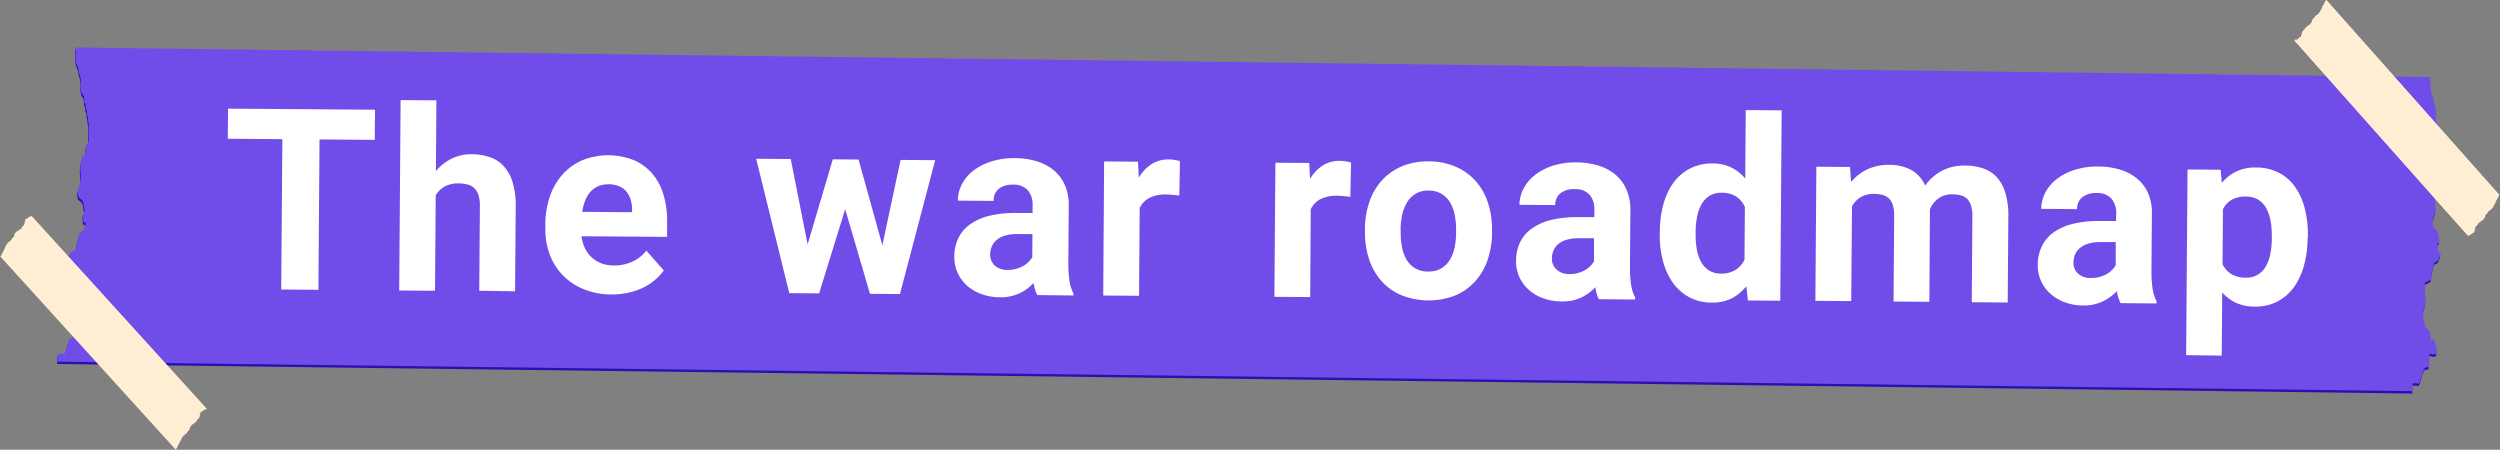 <svg xmlns="http://www.w3.org/2000/svg" viewBox="0 0 679.28 122.19"><rect x="0" y="0" width="679.28" height="122.19" fill="#808080" stroke="none"/><defs><style>.cls-1{isolation:isolate;}.cls-2{fill:#2a0fb2;}.cls-3{fill:#704de8;}.cls-4{fill:#fff;}.cls-5{mix-blend-mode:multiply;}.cls-6{fill:#ffeed4;}</style></defs><g class="cls-1"><g id="Layer_2" data-name="Layer 2"><g id="The_War_Roadmap_Title" data-name="The War Roadmap Title"><path class="cls-2" d="M15.54,98.89l7.82.11,4.67.07,627.41,7.86c0-.7,0-1.39,0-2.09a3,3,0,0,1,1.22,0c.45,0,.5.23.8-.57.47-1.25.86-3.92,1.69-3.85.16,0,.43.16.59-.05a3.34,3.34,0,0,0,.27-1.52,7.74,7.74,0,0,1-.06-1.28c0-.3.16-.54.2-.85.56.13,1.19.42,1.75,0a4.91,4.91,0,0,0,0-1.62,3.26,3.26,0,0,1-.28-.65,2.59,2.59,0,0,1,0-.41,2.41,2.41,0,0,0-.35-1c-.29-.33-.65,0-1-.09a5.52,5.52,0,0,0-.23-2.36,4.44,4.44,0,0,0-.77-.69c-.33-.3-.38-.29-.53-1a14,14,0,0,1-.49-2.78c0-1.43.7-2.44.7-3.93a8.09,8.09,0,0,0-.12-.86,15.25,15.25,0,0,1-.09-1.92c0-.63,0-1.41,0-2a.51.51,0,0,1,.46-.12,2.23,2.23,0,0,0,.54-.38c.15,0,.26,0,.41-.1.35-.27.29-.58.37-1.17a25.8,25.8,0,0,1,.56-2.65,2.82,2.82,0,0,1,.36-1c.2-.23.51-.21.72-.43a3.8,3.8,0,0,0,.86-2.33c-.15,0-.35.12-.49,0s-.17-.71-.21-1.17a2.87,2.87,0,0,1-.09-1c.09-.49.58-.57.49-1.29a1.5,1.5,0,0,1-.2-.44q-.06-.33-.09-.66a6.51,6.51,0,0,0-.2-1c-.44-1.17-1.48-.64-1.4-2.78a5.67,5.67,0,0,1,.41-1.68,5.31,5.31,0,0,0,.4-2.61,13.92,13.92,0,0,1-.13-1.86,11.33,11.33,0,0,1,.26-2.3c.13-.66.17-1,.46-1.22a1.38,1.38,0,0,0,.67-.86,5.94,5.94,0,0,0,.13-1.31c0-.35.19-.43,0-.8a4.4,4.4,0,0,0,.75-.92l0-4.85c-.09-.48-.17-1-.21-1.29s-.12-.74-.19-1.11,0-.79-.11-1.19c0-.19-.16-.26-.21-.46-.1-.39-.1-1.66-.38-1.63a.91.91,0,0,0-.1.47,6.93,6.93,0,0,0-.12-2.36c-.14-.39-.4-.5-.55-.83a7.47,7.47,0,0,1-.19-2.55,7.87,7.87,0,0,0-.29-2.27,7,7,0,0,1-.28-.88c-.06-.27-.05-.63-.11-.92a8.92,8.92,0,0,0-.59-1.45,12.49,12.49,0,0,1-.18-2.61,16.11,16.11,0,0,1-.1-1.82L28.83,13.59l-4.67-.07-3.82,0c0,.51.09,1.29.11,1.81a12.64,12.64,0,0,0,.18,2.62,9.18,9.18,0,0,1,.59,1.44c.06.29.05.65.11.93a7.38,7.38,0,0,0,.28.87,7.91,7.91,0,0,1,.29,2.27A7.23,7.23,0,0,0,22.09,26c.15.33.41.45.55.83a7.19,7.19,0,0,1,.12,2.36.94.94,0,0,1,.1-.47c.28,0,.28,1.24.38,1.64.05.19.17.27.21.45.07.4,0,.79.1,1.19s.13.7.2,1.11.12.82.21,1.3l0,4.84a4.86,4.86,0,0,1-.75.93c.21.37,0,.45,0,.79a5.94,5.94,0,0,1-.13,1.31,1.44,1.44,0,0,1-.67.86c-.29.24-.33.56-.47,1.23a12.84,12.84,0,0,0-.26,2.3,15.77,15.77,0,0,0,.14,1.85,5.27,5.27,0,0,1-.4,2.61A5.45,5.45,0,0,0,21,52.77c-.09,2.14,1,1.62,1.4,2.78a6.81,6.81,0,0,1,.19,1l.09.66a1.64,1.64,0,0,0,.21.44c.09.72-.4.8-.49,1.3a2.89,2.89,0,0,0,.09,1c0,.45,0,.9.21,1.16s.34,0,.49,0a3.77,3.77,0,0,1-.86,2.32c-.21.23-.53.2-.72.44a2.83,2.83,0,0,0-.36,1c-.2.82-.44,1.76-.57,2.66-.07.58,0,.9-.36,1.16-.15.12-.26,0-.41.11a2.31,2.31,0,0,1-.55.37.52.52,0,0,0-.46.13c0,.63,0,1.41,0,2A12,12,0,0,0,19,73.31a8,8,0,0,1,.11.87c0,1.48-.68,2.49-.69,3.93a13.32,13.32,0,0,0,.49,2.78c.15.73.2.71.53,1a4.14,4.14,0,0,1,.77.7A5.49,5.49,0,0,1,20.4,85c.31.12.66-.24,1,.1a2.3,2.3,0,0,1,.34,1,2.7,2.7,0,0,0,.05.41,2.93,2.93,0,0,0,.28.64,5,5,0,0,1,0,1.63c-.56.43-1.19.14-1.76,0,0,.31-.16.54-.19.85a6.78,6.78,0,0,0,.06,1.28,3.53,3.53,0,0,1-.27,1.52c-.16.21-.43.06-.6,0-.82-.06-1.21,2.61-1.68,3.85-.3.81-.35.61-.8.57a3.13,3.13,0,0,0-1.22,0C15.54,97.5,15.55,98.19,15.54,98.89Z"/><path class="cls-3" d="M15.63,98.25l7.82.11,4.67.07,627.41,7.85V104.2a3,3,0,0,1,1.22,0c.45,0,.5.23.8-.58.47-1.24.87-3.91,1.69-3.84.16,0,.43.16.6-.05a3.54,3.54,0,0,0,.26-1.52,7.74,7.74,0,0,1-.06-1.28c0-.3.16-.54.2-.85.57.13,1.19.42,1.76,0a4.7,4.7,0,0,0,0-1.63,2.52,2.52,0,0,1-.27-.64,1.84,1.84,0,0,1,0-.41,2.35,2.35,0,0,0-.34-1c-.3-.33-.66,0-1-.1a5.34,5.34,0,0,0-.23-2.35,3.51,3.51,0,0,0-.77-.69c-.33-.31-.37-.29-.53-1a14.77,14.77,0,0,1-.49-2.78c0-1.43.7-2.44.7-3.93,0-.3-.06-.59-.11-.87a13.35,13.35,0,0,1-.1-1.91c0-.63,0-1.41,0-2a.54.54,0,0,1,.46-.13,2.17,2.17,0,0,0,.54-.37c.15-.06.26,0,.42-.11.34-.26.28-.58.36-1.16a23.38,23.38,0,0,1,.57-2.65,2.83,2.83,0,0,1,.35-1c.2-.23.51-.21.72-.43a3.74,3.74,0,0,0,.86-2.33c-.15,0-.35.11-.49,0s-.17-.7-.21-1.16a2.89,2.89,0,0,1-.09-1c.09-.5.58-.58.49-1.29a1.63,1.63,0,0,1-.2-.44c0-.22-.07-.44-.09-.67a5.54,5.54,0,0,0-.2-1c-.44-1.17-1.48-.64-1.4-2.79a5.75,5.75,0,0,1,.41-1.68,5.14,5.14,0,0,0,.4-2.6,16,16,0,0,1-.13-1.86,13,13,0,0,1,.26-2.3c.13-.66.17-1,.47-1.23a1.37,1.37,0,0,0,.66-.85,6,6,0,0,0,.13-1.32c0-.34.19-.42,0-.79a4.89,4.89,0,0,0,.74-.93l.05-4.84c-.1-.48-.17-1-.22-1.29s-.11-.75-.19-1.11,0-.79-.11-1.19c0-.19-.16-.27-.2-.46-.11-.4-.11-1.66-.38-1.63a.73.73,0,0,0-.1.47,6.89,6.89,0,0,0-.13-2.36c-.14-.39-.39-.51-.55-.83a7.53,7.53,0,0,1-.19-2.56,7.8,7.8,0,0,0-.29-2.26,8.21,8.21,0,0,1-.28-.88c0-.27,0-.63-.11-.93a8.31,8.31,0,0,0-.59-1.44,12.58,12.58,0,0,1-.17-2.61,16.15,16.15,0,0,1-.11-1.82L28.92,13l-4.67-.07-3.81-.05a16.06,16.06,0,0,0,.1,1.81,12.49,12.49,0,0,0,.18,2.61,9.31,9.31,0,0,1,.59,1.45c.06.29.05.65.11.93a7.38,7.38,0,0,0,.28.87A7.87,7.87,0,0,1,22,22.77a7.23,7.23,0,0,0,.19,2.55c.15.33.41.45.55.83a6.93,6.93,0,0,1,.12,2.36A.91.91,0,0,1,23,28c.28,0,.28,1.24.38,1.64.05.19.17.26.21.45.07.4,0,.78.11,1.19s.13.7.19,1.11.12.82.21,1.3l0,4.84a4.74,4.74,0,0,1-.75.92c.21.38,0,.46,0,.8a5.94,5.94,0,0,1-.13,1.31,1.38,1.38,0,0,1-.67.86c-.29.24-.33.56-.46,1.23a11.24,11.24,0,0,0-.26,2.3,13.89,13.89,0,0,0,.13,1.85,5.31,5.31,0,0,1-.4,2.61,5.38,5.38,0,0,0-.41,1.68c-.09,2.14,1,1.62,1.4,2.78a5.67,5.67,0,0,1,.19,1l.09.66A1.8,1.8,0,0,0,23,57c.09.72-.4.8-.49,1.29a2.92,2.92,0,0,0,.09,1c0,.45,0,.9.21,1.16s.34,0,.49,0a3.78,3.78,0,0,1-.86,2.33c-.21.22-.52.2-.72.44a2.76,2.76,0,0,0-.36,1,25.8,25.8,0,0,0-.56,2.65c-.08.59,0,.9-.37,1.17-.15.12-.26,0-.41.11a2.31,2.31,0,0,1-.55.37.49.49,0,0,0-.45.12c0,.63,0,1.42,0,2a15.16,15.16,0,0,0,.09,1.92,8,8,0,0,1,.11.87c0,1.48-.68,2.49-.69,3.92A13.42,13.42,0,0,0,19,80.25c.15.72.2.71.53,1a4.14,4.14,0,0,1,.77.7,5.48,5.48,0,0,1,.23,2.35c.31.11.67-.24,1,.09a2.4,2.4,0,0,1,.34,1c0,.14,0,.28.05.41a3.16,3.16,0,0,0,.28.64,4.91,4.91,0,0,1,0,1.62c-.56.44-1.19.14-1.75,0,0,.31-.17.55-.2.85a6.78,6.78,0,0,0,.06,1.28,3.34,3.34,0,0,1-.27,1.52c-.16.22-.43.07-.6,0-.82-.07-1.21,2.61-1.68,3.85-.3.8-.35.61-.8.57a3.13,3.13,0,0,0-1.22,0C15.63,96.86,15.64,97.55,15.63,98.25Z"/><path class="cls-4" d="M101.82,38l-15-.11-.3,40.85-10.11-.08.31-40.85-14.82-.11.06-8.18,39.94.29Z"/><path class="cls-4" d="M118.44,46.49a13.21,13.21,0,0,1,4.29-3.39,12,12,0,0,1,5.48-1.19,15.27,15.27,0,0,1,4.91.8,9.11,9.11,0,0,1,3.79,2.48,11.42,11.42,0,0,1,2.4,4.42,21.93,21.93,0,0,1,.82,6.54l-.18,23L130.22,79l.17-23a9.6,9.6,0,0,0-.36-2.94,4.68,4.68,0,0,0-1.12-1.91,4.27,4.27,0,0,0-1.82-1,9.38,9.38,0,0,0-2.48-.32,7.51,7.51,0,0,0-3.81.86,6.65,6.65,0,0,0-2.41,2.39L118.2,79l-9.73-.07.38-51.73,9.73.07Z"/><path class="cls-4" d="M166.13,80a19.66,19.66,0,0,1-7.58-1.44,16.65,16.65,0,0,1-5.67-3.81,16.25,16.25,0,0,1-3.52-5.63,19,19,0,0,1-1.18-6.9V60.89a23.23,23.23,0,0,1,1.25-7.59,17.36,17.36,0,0,1,3.45-5.92,15.37,15.37,0,0,1,5.38-3.85,18.86,18.86,0,0,1,14,0,13.93,13.93,0,0,1,5,3.67,15.46,15.46,0,0,1,3,5.66,24.63,24.63,0,0,1,1,7.35l0,4.15L158,64.19a10,10,0,0,0,.94,3.24,8.08,8.08,0,0,0,4.46,4.11,9.58,9.58,0,0,0,3.4.6,12.13,12.13,0,0,0,4.92-1,10,10,0,0,0,3.9-3.05l4.74,5.39a14,14,0,0,1-2.21,2.41A14.92,14.92,0,0,1,175.07,78a18.2,18.2,0,0,1-4,1.45A20.05,20.05,0,0,1,166.13,80Zm-.89-29.91a6.57,6.57,0,0,0-2.78.53,6.16,6.16,0,0,0-2.07,1.54A8.08,8.08,0,0,0,159,54.5a13.69,13.69,0,0,0-.8,3.06l13.54.1v-.77a9.32,9.32,0,0,0-.4-2.7A6,6,0,0,0,170.16,52a5.2,5.2,0,0,0-2-1.42A7.56,7.56,0,0,0,165.24,50.07Z"/><path class="cls-4" d="M239.75,66.62l4.95-23.17,9.4.07-9.57,36.37-8.15-.06-6.73-23-7.08,22.88-8.11-.06-9-36.51,9.4.07,4.58,23.21,6.84-23.13,7,.06Z"/><path class="cls-4" d="M281.83,80.17a10.8,10.8,0,0,1-1-3.28,12.44,12.44,0,0,1-3.74,2.77,12,12,0,0,1-5.48,1.11,14.68,14.68,0,0,1-4.89-.85,12.19,12.19,0,0,1-3.93-2.28,10.44,10.44,0,0,1-2.58-3.48,10.17,10.17,0,0,1-.91-4.4,11.56,11.56,0,0,1,1.1-5.07,9.84,9.84,0,0,1,3.21-3.75,15.25,15.25,0,0,1,5.28-2.32,29.44,29.44,0,0,1,7.34-.75l4.34,0,0-2.09a6,6,0,0,0-1.27-4.05,5.12,5.12,0,0,0-4.08-1.55,5.82,5.82,0,0,0-3.87,1.15A4,4,0,0,0,270,54.59l-9.73-.08A9.63,9.63,0,0,1,261.39,50a11.31,11.31,0,0,1,3.14-3.68,15.77,15.77,0,0,1,4.9-2.47,20.75,20.75,0,0,1,6.41-.88,20.51,20.51,0,0,1,5.85.85,13.29,13.29,0,0,1,4.63,2.44,11.07,11.07,0,0,1,3,4A13.39,13.39,0,0,1,290.39,56l-.11,15.42c0,1,0,2,.08,2.78s.14,1.56.25,2.23a12.78,12.78,0,0,0,.42,1.79,11.83,11.83,0,0,0,.63,1.5v.57Zm-8-6.83A8.44,8.44,0,0,0,278,72.28a6.77,6.77,0,0,0,1.48-1.12,5.93,5.93,0,0,0,1-1.31l.05-6.26-4,0a11.54,11.54,0,0,0-3.34.4,6.44,6.44,0,0,0-2.33,1.16,4.74,4.74,0,0,0-1.36,1.77,5.5,5.5,0,0,0-.45,2.24,3.9,3.9,0,0,0,1.25,3A5,5,0,0,0,273.83,73.34Z"/><path class="cls-4" d="M320.43,53.14c-.49-.07-1.07-.13-1.73-.2s-1.25-.09-1.77-.09a9.62,9.62,0,0,0-4.63.92,5.87,5.87,0,0,0-2.63,2.76l-.18,23.84-9.73-.07L300,43.86l9.19.07.24,4.35a10.72,10.72,0,0,1,3.43-3.66,8.37,8.37,0,0,1,4.72-1.3,9.41,9.41,0,0,1,1.63.15,10.1,10.1,0,0,1,1.4.31Z"/><path class="cls-4" d="M366.9,53.49c-.49-.07-1.07-.14-1.73-.2s-1.25-.09-1.77-.1a9.73,9.73,0,0,0-4.63.93,5.87,5.87,0,0,0-2.63,2.76L356,80.72l-9.73-.07.27-36.44,9.19.07.24,4.34A10.91,10.91,0,0,1,359.36,45a8.27,8.27,0,0,1,4.72-1.29,10.46,10.46,0,0,1,1.63.14,10.27,10.27,0,0,1,1.4.32Z"/><path class="cls-4" d="M370.86,62.27a22.94,22.94,0,0,1,1.2-7.36,16.88,16.88,0,0,1,3.38-5.86,15.34,15.34,0,0,1,5.43-3.84,18,18,0,0,1,7.34-1.36,18.37,18.37,0,0,1,7.36,1.46A15.51,15.51,0,0,1,401,49.24a16.83,16.83,0,0,1,3.31,5.91,22.84,22.84,0,0,1,1.09,7.38v.71a23.2,23.2,0,0,1-1.19,7.38,17,17,0,0,1-3.4,5.84,15.37,15.37,0,0,1-5.43,3.83,20.06,20.06,0,0,1-14.7-.11,15.39,15.39,0,0,1-5.4-3.91,16.9,16.9,0,0,1-3.3-5.89,22.84,22.84,0,0,1-1.09-7.4Zm9.73.78a20.65,20.65,0,0,0,.37,4.18,10.46,10.46,0,0,0,1.27,3.4,6.84,6.84,0,0,0,2.31,2.29,6.91,6.91,0,0,0,3.51.86,6.74,6.74,0,0,0,3.46-.81,7,7,0,0,0,2.36-2.26,10.12,10.12,0,0,0,1.34-3.37,20.45,20.45,0,0,0,.43-4.17v-.71a20.1,20.1,0,0,0-.38-4.1A10.65,10.65,0,0,0,394,55a6.89,6.89,0,0,0-2.34-2.34,6.78,6.78,0,0,0-3.5-.88,6.55,6.55,0,0,0-3.46.83,6.63,6.63,0,0,0-2.34,2.31A10.71,10.71,0,0,0,381,58.26a20.59,20.59,0,0,0-.44,4.09Z"/><path class="cls-4" d="M434.42,81.3a10.83,10.83,0,0,1-.95-3.27,13.06,13.06,0,0,1-3.74,2.77,11.91,11.91,0,0,1-5.48,1.1,14.44,14.44,0,0,1-4.9-.84,12.16,12.16,0,0,1-3.92-2.29,10.17,10.17,0,0,1-3.5-7.87,11.75,11.75,0,0,1,1.1-5.08,9.93,9.93,0,0,1,3.21-3.75,15.5,15.5,0,0,1,5.29-2.32,29.84,29.84,0,0,1,7.33-.75l4.35,0V56.94a6,6,0,0,0-1.27-4,5.09,5.09,0,0,0-4.08-1.54A5.81,5.81,0,0,0,424,52.5a4,4,0,0,0-1.42,3.22l-9.73-.07A9.62,9.62,0,0,1,414,51.18a11.12,11.12,0,0,1,3.15-3.68A15.56,15.56,0,0,1,422,45a21,21,0,0,1,6.4-.88,20.28,20.28,0,0,1,5.86.86,13.21,13.21,0,0,1,4.63,2.44,10.85,10.85,0,0,1,3,4A13.47,13.47,0,0,1,443,57.08l-.12,15.43c0,1,0,2,.08,2.78s.15,1.56.26,2.22a10.25,10.25,0,0,0,.42,1.79,10.07,10.07,0,0,0,.63,1.5v.58Zm-8-6.83a8.24,8.24,0,0,0,4.22-1.06,6.64,6.64,0,0,0,1.47-1.12,5.94,5.94,0,0,0,1-1.3l0-6.27-4,0a11.85,11.85,0,0,0-3.34.4,6.36,6.36,0,0,0-2.33,1.16A4.59,4.59,0,0,0,422.13,68a5.63,5.63,0,0,0-.46,2.23,3.88,3.88,0,0,0,1.26,3A5,5,0,0,0,426.42,74.47Z"/><path class="cls-4" d="M451,62.94a27.94,27.94,0,0,1,1-7.57,18.06,18.06,0,0,1,2.82-5.88,12.68,12.68,0,0,1,4.51-3.77,13.24,13.24,0,0,1,6.07-1.3,11.24,11.24,0,0,1,5,1.08,11.9,11.9,0,0,1,3.8,3l.14-18.59,9.76.07-.38,51.73-8.79-.07-.44-3.87a12.6,12.6,0,0,1-4,3.32A11.45,11.45,0,0,1,465,82.2a12.55,12.55,0,0,1-6-1.44,13.09,13.09,0,0,1-4.43-3.89A18.13,18.13,0,0,1,451.87,71a27,27,0,0,1-.9-7.37Zm9.73.78a21.69,21.69,0,0,0,.34,4.14,10.91,10.91,0,0,0,1.17,3.36,6.23,6.23,0,0,0,2.14,2.27,6,6,0,0,0,3.24.85,7.08,7.08,0,0,0,3.93-1A6.82,6.82,0,0,0,474,70.58l.1-14.38a6.66,6.66,0,0,0-2.42-2.83,7,7,0,0,0-3.85-1,6.15,6.15,0,0,0-3.27.8,6.33,6.33,0,0,0-2.19,2.26,11.48,11.48,0,0,0-1.24,3.39,22.18,22.18,0,0,0-.41,4.21Z"/><path class="cls-4" d="M502.68,45.37l.27,4.08A12.92,12.92,0,0,1,507.41,46a13.77,13.77,0,0,1,6.05-1.21,12.31,12.31,0,0,1,5.77,1.35,8.92,8.92,0,0,1,3.86,4.28,13,13,0,0,1,4.52-4,13.31,13.31,0,0,1,6.46-1.43,14.69,14.69,0,0,1,4.83.78,8.91,8.91,0,0,1,3.69,2.42,11,11,0,0,1,2.32,4.31,21.83,21.83,0,0,1,.78,6.49l-.17,23.2-9.77-.07.17-23.21a9.84,9.84,0,0,0-.36-3A4.45,4.45,0,0,0,534.48,54a3.84,3.84,0,0,0-1.71-.92,8.94,8.94,0,0,0-2.29-.27,6.09,6.09,0,0,0-3.78,1.1,6.9,6.9,0,0,0-2.32,3c0,.11,0,.23,0,.37s0,.26,0,.37L524.23,82l-9.73-.07.17-23.14a10.2,10.2,0,0,0-.35-3,4.32,4.32,0,0,0-1.06-1.86,3.85,3.85,0,0,0-1.73-.95,9,9,0,0,0-2.3-.29,6.86,6.86,0,0,0-3.65.88,6.59,6.59,0,0,0-2.37,2.51L503,81.81l-9.74-.07.27-36.44Z"/><path class="cls-4" d="M576.18,82.36a10.8,10.8,0,0,1-1-3.28,12.44,12.44,0,0,1-3.74,2.77A11.88,11.88,0,0,1,566,83a14.43,14.43,0,0,1-4.89-.84,12.14,12.14,0,0,1-3.93-2.29,10.4,10.4,0,0,1-2.58-3.47,10.17,10.17,0,0,1-.91-4.4,11.6,11.6,0,0,1,1.1-5.08A10,10,0,0,1,558,63.13a15,15,0,0,1,5.29-2.32,29.28,29.28,0,0,1,7.33-.76l4.34,0L575,58a6,6,0,0,0-1.27-4,5.12,5.12,0,0,0-4.08-1.55,5.82,5.82,0,0,0-3.87,1.15,4,4,0,0,0-1.42,3.22l-9.73-.07a9.63,9.63,0,0,1,1.13-4.47,11.31,11.31,0,0,1,3.14-3.68,15.55,15.55,0,0,1,4.9-2.47,20.5,20.5,0,0,1,6.41-.88,20.16,20.16,0,0,1,5.85.85,13.29,13.29,0,0,1,4.63,2.44,11,11,0,0,1,3,4,13.36,13.36,0,0,1,1,5.62l-.11,15.42c0,1,0,2,.08,2.78s.14,1.56.25,2.23a11.07,11.07,0,0,0,.43,1.78,10.62,10.62,0,0,0,.62,1.51v.57Zm-8-6.83a8.5,8.5,0,0,0,2.31-.29,8.2,8.2,0,0,0,1.91-.77,7.3,7.3,0,0,0,1.47-1.12,6.17,6.17,0,0,0,1-1.31l0-6.26-4,0a11.92,11.92,0,0,0-3.34.39,6.45,6.45,0,0,0-2.33,1.17,4.74,4.74,0,0,0-1.36,1.77,5.5,5.5,0,0,0-.45,2.24,3.9,3.9,0,0,0,1.25,3A5,5,0,0,0,568.18,75.53Z"/><path class="cls-4" d="M627,64.85a28.18,28.18,0,0,1-1,7.37,18.35,18.35,0,0,1-2.75,5.86,13,13,0,0,1-4.46,3.85,12.66,12.66,0,0,1-6.09,1.37,12,12,0,0,1-5.1-1,11.42,11.42,0,0,1-3.8-2.85l-.13,17.17L594,96.5l.38-50.45,9,.07.31,3.57a12.1,12.1,0,0,1,3.95-3.1A11.74,11.74,0,0,1,613,45.52a13.45,13.45,0,0,1,6.12,1.37,12.18,12.18,0,0,1,4.42,3.81,17.48,17.48,0,0,1,2.67,5.88,28.86,28.86,0,0,1,.87,7.56Zm-9.73-.78a21.33,21.33,0,0,0-.35-4.19,10.62,10.62,0,0,0-1.21-3.38,6.31,6.31,0,0,0-2.15-2.26,6.24,6.24,0,0,0-3.25-.83,7.73,7.73,0,0,0-3.93.87A6,6,0,0,0,604,56.87l-.11,14.92a6.52,6.52,0,0,0,2.35,2.66,7.59,7.59,0,0,0,4,1,6,6,0,0,0,3.25-.82,6.48,6.48,0,0,0,2.18-2.29,11.43,11.43,0,0,0,1.22-3.41,22.71,22.71,0,0,0,.4-4.14Z"/><g class="cls-5"><path class="cls-6" d="M56.21,111.08l-.67-.74-.4-.44L8.55,58.62c-.06.09-.13.18-.19.28s-.08-.08-.11-.12,0-.07-.12,0-.45.45-.52.36,0-.06-.05,0a1,1,0,0,0-.17.18c0,.07-.07.12-.12.18l-.1.1c0-.07-.06-.17-.15-.16a1.12,1.12,0,0,0-.16.22l0,.11,0,.06a.4.4,0,0,0-.06.16c0,.07.06.06.07.1a1.21,1.21,0,0,0-.2.34,1,1,0,0,0,0,.17.24.24,0,0,1,0,.18,2.92,2.92,0,0,1-.22.43c-.14.19-.3.26-.44.46,0,0,0,.09-.07.13s-.11.18-.17.27l-.2.27s0,0,0,0H5.31s0,0,0,0-.08.06-.14.13-.21.21-.31.3a.57.57,0,0,1-.12.11s-.07,0-.11,0A.6.6,0,0,0,4.3,63s0,0,0,.05a.54.54,0,0,1-.1.18.46.46,0,0,1-.09.15c-.05.06-.1,0-.16.13l0,.08,0,.1a1.09,1.09,0,0,0-.08.15c-.07.2.07.22-.14.5a1.14,1.14,0,0,1-.2.19,1,1,0,0,0-.28.32,1.92,1.92,0,0,1-.17.26,2.31,2.31,0,0,1-.24.29c-.07.08-.11.12-.16.12a.22.22,0,0,0-.14.06,1.12,1.12,0,0,0-.13.16s-.06,0-.08.11a.51.51,0,0,0-.15.06l-.46.65-.11.19-.09.17-.1.17s0,.05,0,.08-.15.24-.12.26a.1.1,0,0,0,.05-.06,2.56,2.56,0,0,0-.21.33c0,.07,0,.11,0,.17a1.81,1.81,0,0,1-.23.36,2,2,0,0,0-.19.33l-.06.15-.08.13a1.77,1.77,0,0,0-.08.25,2.58,2.58,0,0,1-.24.37,2.26,2.26,0,0,1-.16.26l46.93,51.66.4.44.33.36c.05-.06.11-.18.16-.25a4.23,4.23,0,0,0,.23-.37,2.5,2.5,0,0,1,.09-.25s.06-.1.08-.14l.06-.14a1.68,1.68,0,0,1,.19-.34,1.51,1.51,0,0,0,.22-.36.94.94,0,0,1,0-.16,1.08,1.08,0,0,1,.21-.33l0,.05s.09-.19.12-.25,0-.06,0-.09a1,1,0,0,0,.11-.17s0-.1.09-.16a1.85,1.85,0,0,1,.1-.2l.47-.65.15-.06c0-.07,0-.06.07-.11l.14-.16a.22.22,0,0,1,.14-.06c.05,0,.08,0,.16-.12a2.47,2.47,0,0,0,.24-.29c.07-.1.1-.16.16-.26a1.16,1.16,0,0,1,.29-.32.79.79,0,0,0,.19-.18c.21-.29.07-.31.15-.51a1,1,0,0,1,.07-.15l.06-.1a.24.24,0,0,0,0-.08c.06-.1.11-.07.17-.13a.46.46,0,0,0,.09-.15c0-.06.09-.12.09-.17s0,0,0,0a.65.65,0,0,1,.3-.24s.06,0,.1,0,.08-.06.13-.1l.3-.31c.06-.07.09-.12.14-.12s0,0,0,0h.08a.05.05,0,0,0,.05,0l.2-.28c.06-.09.12-.17.18-.27a.75.75,0,0,1,.07-.12c.14-.2.3-.28.43-.47s.16-.3.23-.42a.35.35,0,0,0,0-.19.43.43,0,0,1,0-.16,1.21,1.21,0,0,1,.2-.34s-.08,0-.08-.11a1,1,0,0,1,.07-.16l0-.06a.76.76,0,0,0,0-.11,1.07,1.07,0,0,1,.15-.22c.09,0,.12.09.16.16a.43.43,0,0,1,.1-.09,1.74,1.74,0,0,0,.11-.18c0-.06.13-.17.17-.18s0,0,.06.05.35-.24.51-.37.09,0,.13,0a.27.27,0,0,0,.1.11Z"/></g><g class="cls-5"><path class="cls-6" d="M623.43,11l.66.75.4.44,46.14,51.9.2-.28a.29.29,0,0,1,.11.11s0,.08.12,0,.45-.44.52-.36,0,.07,0,0,.13-.12.17-.18.07-.11.12-.17.07-.06.1-.1.06.17.15.16a.78.78,0,0,0,.16-.21.49.49,0,0,1,0-.11l0-.06c0-.06.05-.12.06-.16s-.06-.06-.08-.11a1.13,1.13,0,0,0,.21-.33,1,1,0,0,0,0-.17.35.35,0,0,1,0-.19,4.23,4.23,0,0,1,.23-.41c.14-.19.3-.27.44-.47a.75.75,0,0,0,.07-.12l.18-.27c.06-.08.13-.19.2-.27a.05.05,0,0,1,.05,0h.08s0,0,.05,0,.08-.05.14-.12.21-.21.31-.3a.33.33,0,0,1,.12-.1s.07,0,.11,0a.65.65,0,0,0,.3-.24s0,0,0-.05.05-.11.09-.17,0-.1.09-.15.11,0,.17-.13a.41.41,0,0,1,0-.08.41.41,0,0,1,.05-.09l.08-.15c.07-.2-.07-.23.15-.51a1,1,0,0,1,.19-.18,1.09,1.09,0,0,0,.29-.31c.06-.1.1-.17.17-.27a3.48,3.48,0,0,1,.24-.28c.08-.08.11-.12.16-.12s.07,0,.14,0a1.27,1.27,0,0,0,.14-.17s.06,0,.07-.1l.16-.06.47-.64.1-.2a.89.89,0,0,0,.09-.16c0-.07.08-.11.11-.17s0-.05,0-.08.15-.24.12-.26l0,0a1.17,1.17,0,0,0,.21-.32,1.36,1.36,0,0,0,0-.17,1.66,1.66,0,0,1,.23-.36,1.86,1.86,0,0,0,.19-.33l.06-.14.08-.13c.05-.11.05-.16.09-.25a2.49,2.49,0,0,1,.23-.37c0-.07.12-.19.17-.25L632.8.81l-.4-.45L632.08,0a2.2,2.2,0,0,0-.17.25c-.08.12-.19.27-.24.37a2,2,0,0,1-.09.25L631.5,1l-.06.15a2,2,0,0,1-.19.33,1.56,1.56,0,0,0-.23.36c0,.06,0,.1,0,.16a1.89,1.89,0,0,1-.22.33.17.17,0,0,1,.06-.06s-.1.2-.13.26a.26.26,0,0,1,0,.08l-.1.17-.09.17-.11.19-.47.64a.51.51,0,0,1-.15.06c0,.07,0,.06-.08.11s-.08.11-.13.16a.16.16,0,0,1-.14,0s-.09,0-.16.12a3.74,3.74,0,0,0-.25.29c-.07.1-.1.16-.16.26a1.1,1.1,0,0,1-.29.31,1.14,1.14,0,0,0-.2.19c-.21.28-.07.3-.15.5a1,1,0,0,1-.07.15l-.06.1a.24.24,0,0,0,0,.08c-.06.1-.11.07-.17.12a.85.85,0,0,0-.09.15.66.66,0,0,0-.1.18s0,0,0,0a.61.61,0,0,1-.3.23s-.06,0-.1,0-.08.06-.13.1l-.3.3c-.07.08-.09.12-.15.13s0,0,0,0h-.09s0,0-.05,0l-.2.27a2.33,2.33,0,0,0-.17.26l-.08.13c-.14.2-.3.27-.43.46a2.18,2.18,0,0,0-.23.42.24.24,0,0,0-.05.18,1,1,0,0,1,0,.17,1.57,1.57,0,0,1-.21.34s.08,0,.07.1a.4.4,0,0,1-.06.16l0,.06a.61.61,0,0,0,0,.11,1.77,1.77,0,0,1-.16.22c-.09,0-.12-.09-.15-.17a.94.94,0,0,0-.1.1.71.71,0,0,0-.12.18.74.74,0,0,1-.17.18s0,0-.06,0-.35.23-.51.35-.09.05-.13,0-.06-.1-.1-.12Z"/></g><g class="cls-5"><path class="cls-6" d="M623.43,11l.66.75.4.44,46.14,51.9.2-.28a.29.29,0,0,1,.11.11s0,.08.12,0,.45-.44.52-.36,0,.07,0,0,.13-.12.17-.18.07-.11.12-.17.07-.06.1-.1.06.17.15.16a.78.78,0,0,0,.16-.21.49.49,0,0,1,0-.11l0-.06c0-.06.05-.12.06-.16s-.06-.06-.08-.11a1.13,1.13,0,0,0,.21-.33,1,1,0,0,0,0-.17.35.35,0,0,1,0-.19,4.23,4.23,0,0,1,.23-.41c.14-.19.3-.27.44-.47a.75.75,0,0,0,.07-.12l.18-.27c.06-.08.13-.19.2-.27a.05.05,0,0,1,.05,0h.08s0,0,.05,0,.08-.05.14-.12.21-.21.31-.3a.33.33,0,0,1,.12-.1s.07,0,.11,0a.65.65,0,0,0,.3-.24s0,0,0-.05.05-.11.09-.17,0-.1.09-.15.11,0,.17-.13a.41.41,0,0,1,0-.08.41.41,0,0,1,.05-.09l.08-.15c.07-.2-.07-.23.15-.51a1,1,0,0,1,.19-.18,1.09,1.09,0,0,0,.29-.31c.06-.1.1-.17.17-.27a3.48,3.48,0,0,1,.24-.28c.08-.08.11-.12.16-.12s.07,0,.14,0a1.27,1.27,0,0,0,.14-.17s.06,0,.07-.1l.16-.06.47-.64.1-.2a.89.89,0,0,0,.09-.16c0-.07.08-.11.11-.17s0-.05,0-.08.15-.24.12-.26l0,0a1.17,1.17,0,0,0,.21-.32,1.36,1.36,0,0,0,0-.17,1.66,1.66,0,0,1,.23-.36,1.86,1.86,0,0,0,.19-.33l.06-.14.08-.13c.05-.11.05-.16.09-.25a2.49,2.49,0,0,1,.23-.37c0-.07.12-.19.17-.25L632.8.81l-.4-.45L632.08,0a2.2,2.2,0,0,0-.17.25c-.08.12-.19.27-.24.37a2,2,0,0,1-.09.25L631.5,1l-.06.15a2,2,0,0,1-.19.33,1.56,1.56,0,0,0-.23.36c0,.06,0,.1,0,.16a1.89,1.89,0,0,1-.22.33.17.17,0,0,1,.06-.06s-.1.2-.13.26a.26.26,0,0,1,0,.08l-.1.17-.09.17-.11.19-.47.64a.51.51,0,0,1-.15.06c0,.07,0,.06-.08.11s-.08.11-.13.16a.16.16,0,0,1-.14,0s-.09,0-.16.12a3.74,3.74,0,0,0-.25.29c-.07.1-.1.16-.16.26a1.1,1.1,0,0,1-.29.31,1.14,1.14,0,0,0-.2.19c-.21.28-.07.3-.15.5a1,1,0,0,1-.07.15l-.06.1a.24.24,0,0,0,0,.08c-.06.1-.11.07-.17.12a.85.85,0,0,0-.09.15.66.66,0,0,0-.1.18s0,0,0,0a.61.61,0,0,1-.3.23s-.06,0-.1,0-.08.06-.13.1l-.3.3c-.07.08-.09.12-.15.13s0,0,0,0h-.09s0,0-.05,0l-.2.27a2.33,2.33,0,0,0-.17.26l-.08.13c-.14.2-.3.27-.43.46a2.18,2.18,0,0,0-.23.42.24.24,0,0,0-.05.18,1,1,0,0,1,0,.17,1.57,1.57,0,0,1-.21.34s.08,0,.07.1a.4.4,0,0,1-.06.16l0,.06a.61.61,0,0,0,0,.11,1.77,1.77,0,0,1-.16.22c-.09,0-.12-.09-.15-.17a.94.94,0,0,0-.1.1.71.71,0,0,0-.12.18.74.74,0,0,1-.17.18s0,0-.06,0-.35.23-.51.35-.09.05-.13,0-.06-.1-.1-.12Z"/></g></g></g></g></svg>